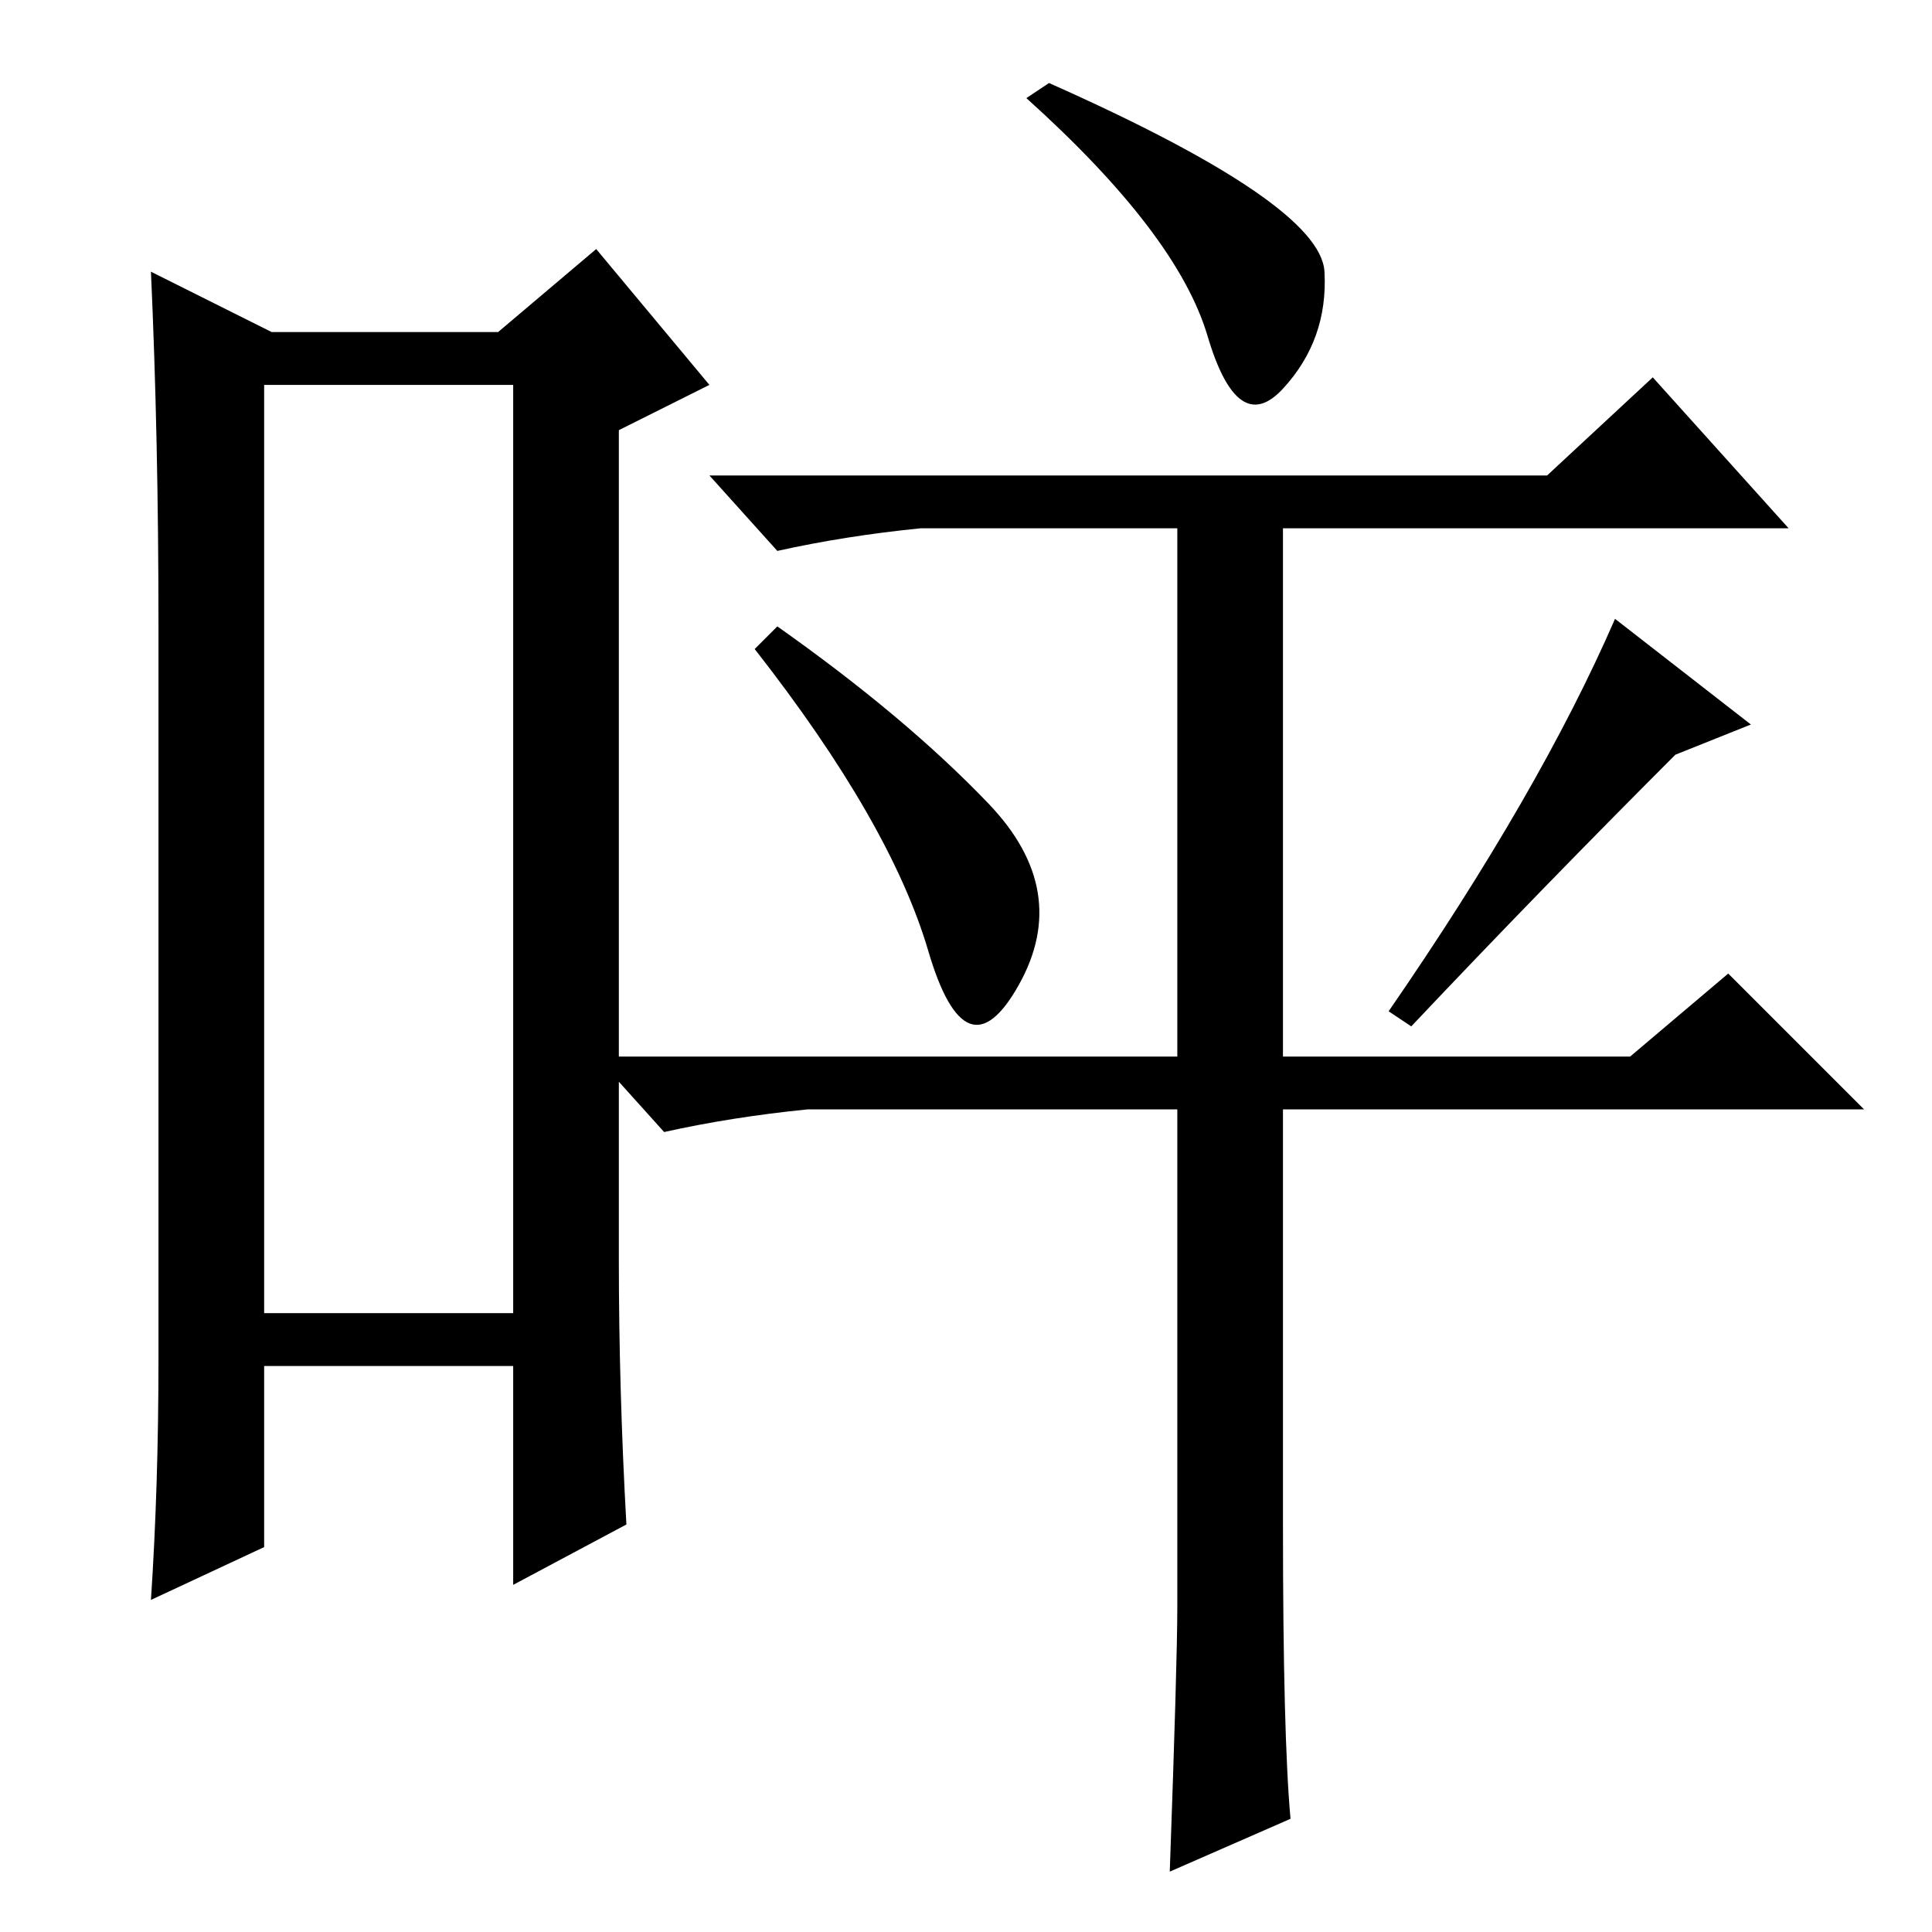 <?xml version="1.0" standalone="no"?>
<!DOCTYPE svg PUBLIC "-//W3C//DTD SVG 1.1//EN" "http://www.w3.org/Graphics/SVG/1.1/DTD/svg11.dtd" >
<svg xmlns="http://www.w3.org/2000/svg" xmlns:xlink="http://www.w3.org/1999/xlink" version="1.1" viewBox="0 -36 256 256">
  <g transform="matrix(1 0 0 -1 0 220)">
   <path fill="currentColor"
d="M35 205v-123h33v123h-33zM21 76v97q0 25 -1 47l16 -8h30l13 11l15 -18l-12 -6v-110q0 -17 1 -35l-15 -8v29h-33v-24l-15 -7q1 15 1 32zM156 43v66h-49q-10 -1 -19 -3l-9 10h77v70h-34q-10 -1 -19 -3l-9 10h111l14 13l18 -20h-67v-70h46l13 11l18 -18h-77v-55q0 -28 1 -39
l-16 -7q1 28 1 35zM232 160l-10 -4q-18 -18 -35 -36l-3 2q20 29 30 52zM103 173q17 -12 28 -23.5t4 -24t-12 4.5t-23 40zM139 245q36 -16 36.5 -25t-5.5 -15.5t-10 7t-24 31.5z" />
  </g>

</svg>
